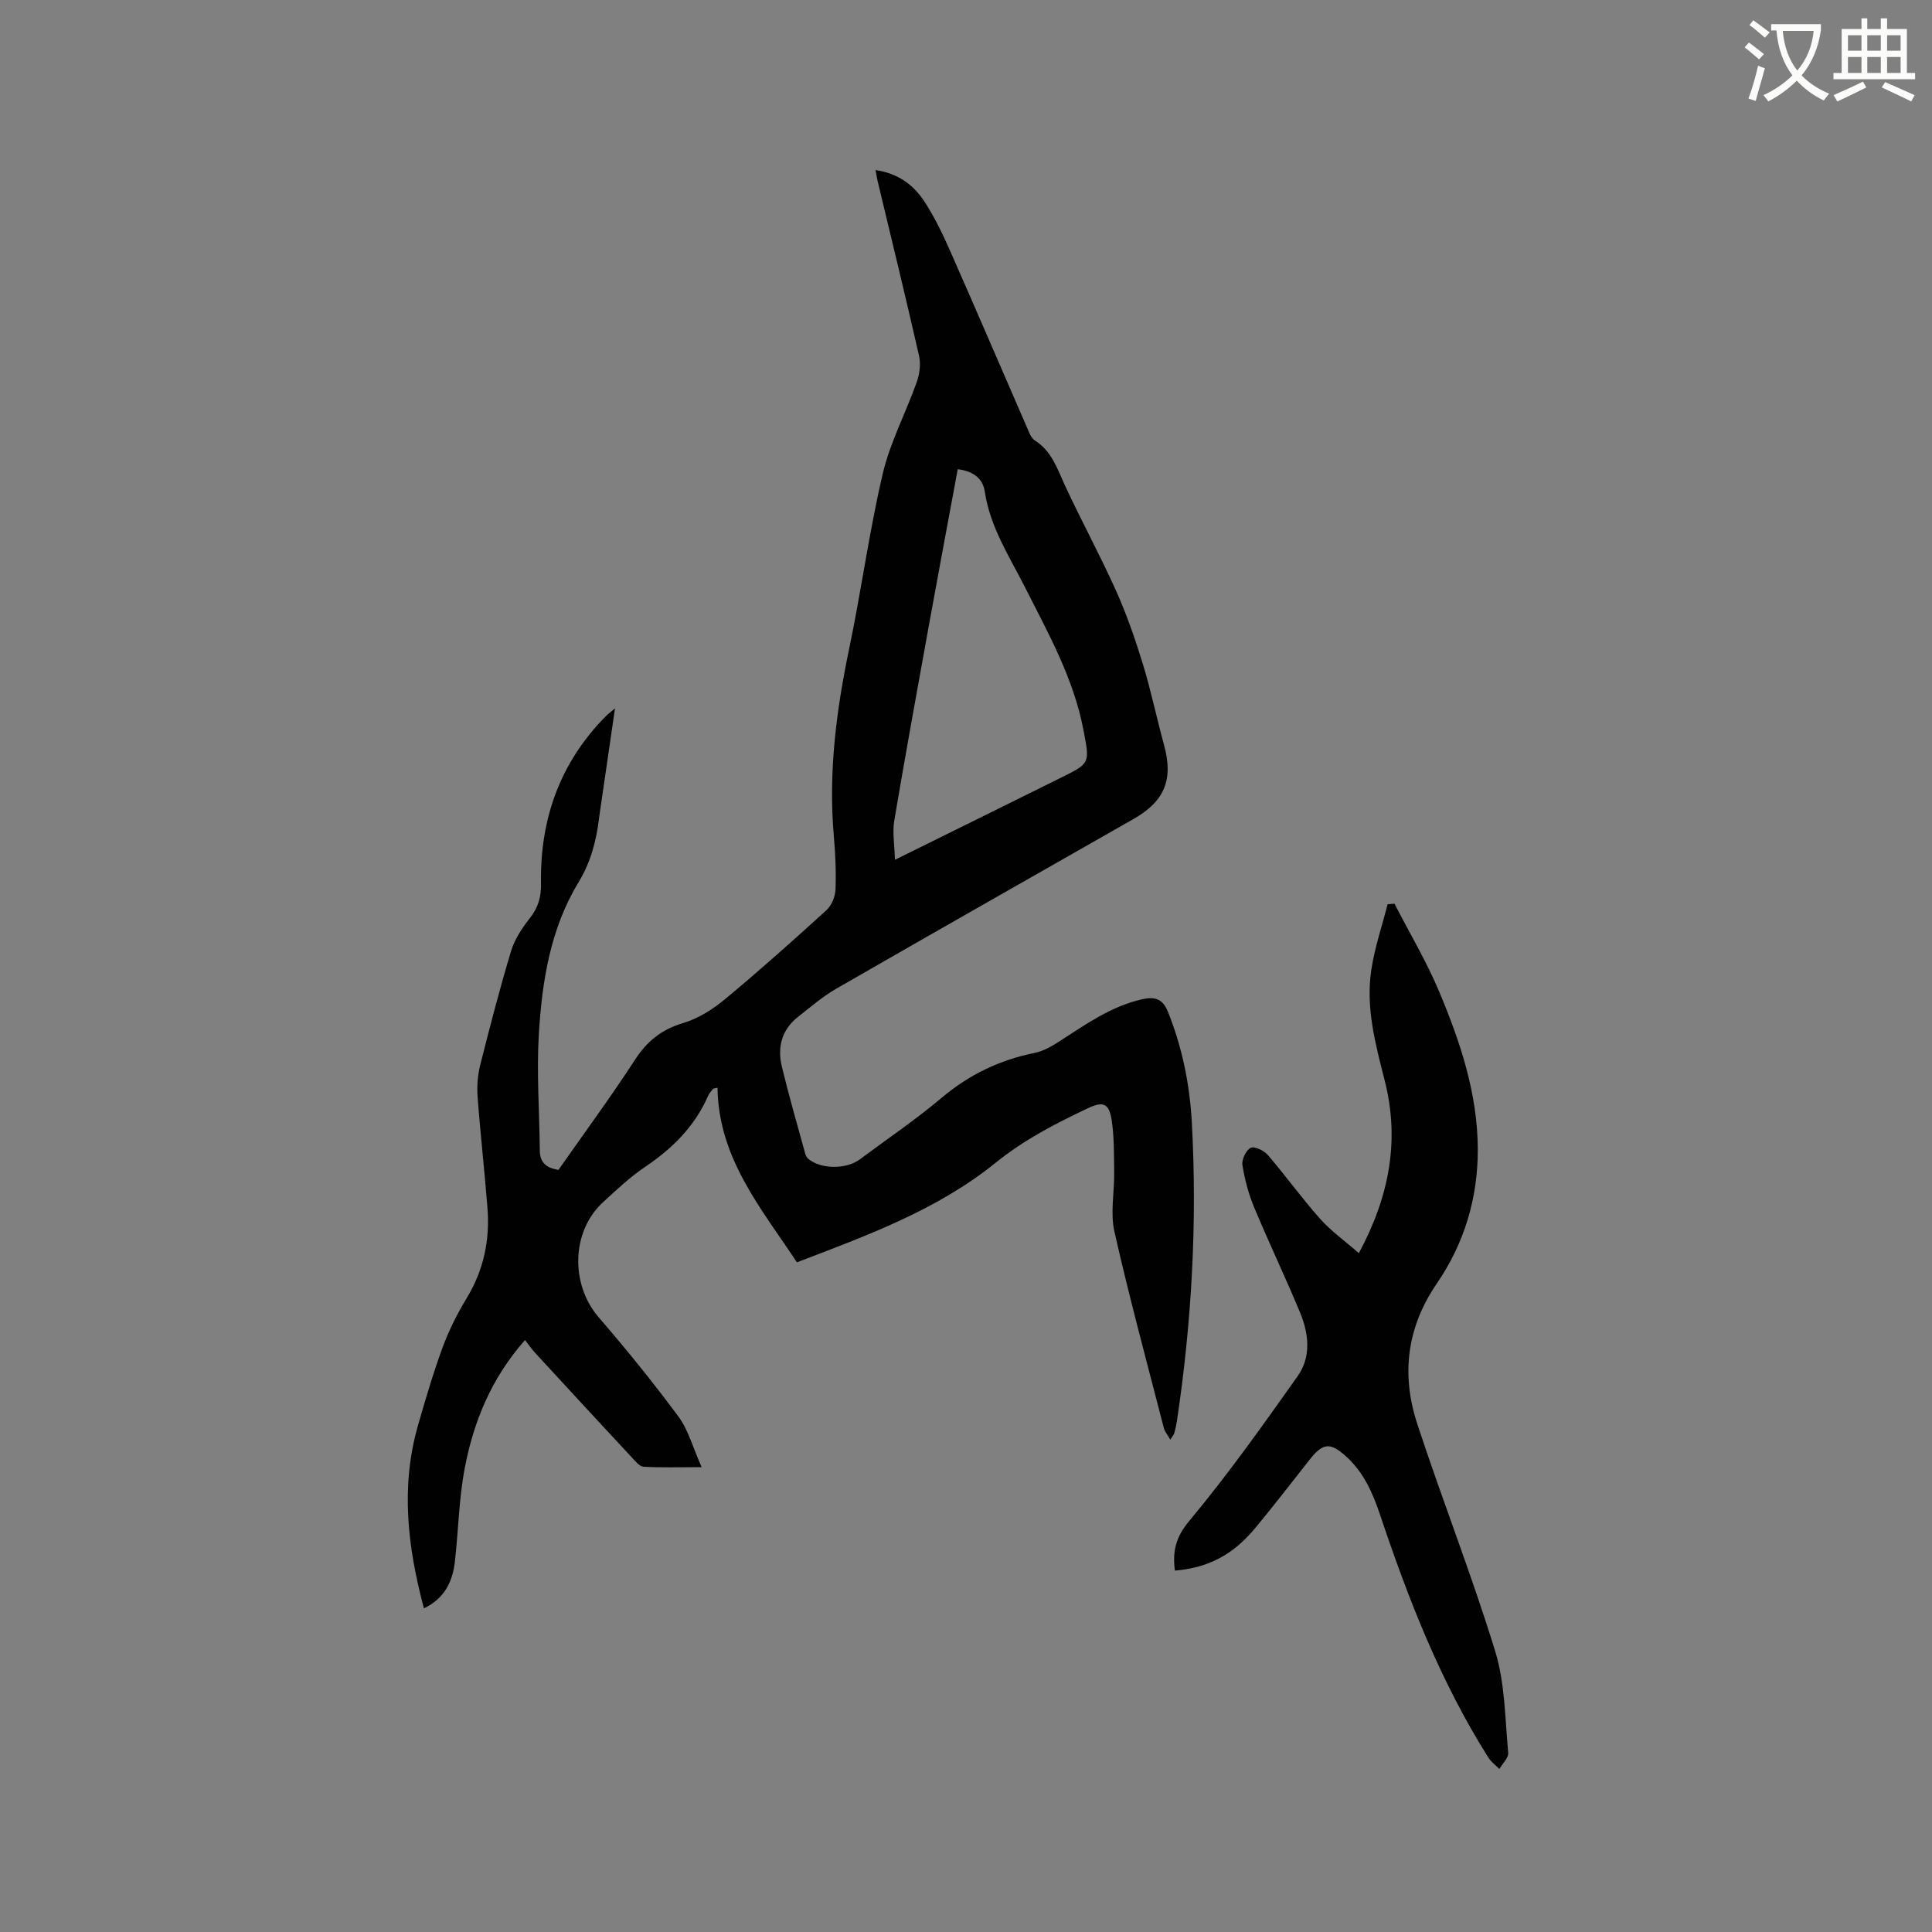 <svg enable-background="new 0 0 400 400" viewBox="0 0 400 400" xmlns="http://www.w3.org/2000/svg"><rect x="0" y="0" width="400" height="400" fill="#808080" stroke="none"/><path d="m362.1 8.8c1.1.8 2.1 1.6 3.1 2.4l-1 1.1c-1.3-1.1-2.3-2-3-2.5zm1.9 4.8c.5.2.9.4 1.4.5-.6 2.3-1.3 4.5-1.9 6.8l-1.5-.5c.8-2.1 1.4-4.3 2-6.8zm-1-9.4c1.3.9 2.4 1.8 3.4 2.5l-1 1.1c-1.4-1.2-2.4-2.1-3.2-2.6zm3.7 2.2v-1.4h10.3v1.2c-.5 3.6-1.8 6.8-4 9.4 1.5 1.6 3.4 2.8 5.7 3.8-.3.4-.7.8-1.1 1.4-2.3-1.1-4.1-2.5-5.6-4.1-1.6 1.6-3.6 3.1-5.9 4.3-.3-.5-.7-.9-1-1.3 2.4-1.1 4.4-2.5 6-4.1-1.9-2.5-3-5.6-3.3-9.3h-1.1zm8.8 0h-6.4c.3 3.3 1.3 6 3 8.2 2-2.3 3.1-5.1 3.4-8.2z" fill="#fbfcfa"/><path d="m385.3 3.8h1.3v2.2h2.8v-2.2h1.3v2.2h4.1v9.1h1.7v1.3h-16.9v-1.3h1.7v-9.1h4.1v-2.2zm.4 13.1.7 1.2c-1.8.9-3.8 1.9-6 2.9-.2-.4-.5-.8-.8-1.3 2.3-1 4.3-1.9 6.1-2.8zm-3.1-6.4h2.8v-3.2h-2.8zm0 4.6h2.8v-3.3h-2.8zm4-4.6h2.8v-3.2h-2.8zm0 4.6h2.8v-3.3h-2.8zm3.7 1.9c2.1.9 4.1 1.8 6.1 2.7l-.7 1.3c-2.2-1.1-4.2-2-6.1-2.9zm3.2-9.7h-2.8v3.2h2.8zm-2.8 7.8h2.8v-3.3h-2.8z" fill="#fbfcfa"/><g fill="#010101"><path d="m181.27 35.21c4.73.69 7.91 3.11 10.15 6.56 2 3.09 3.65 6.45 5.14 9.82 5.39 12.2 10.64 24.46 15.97 36.69.46 1.05.89 2.39 1.75 2.93 3.5 2.22 4.61 5.85 6.21 9.3 3.38 7.29 7.23 14.36 10.53 21.69 2.2 4.9 3.98 10.01 5.56 15.15 1.71 5.56 2.88 11.28 4.42 16.89 1.97 7.15.15 11.65-6.34 15.34-20.53 11.69-41.07 23.35-61.54 35.13-2.82 1.62-5.33 3.81-7.91 5.83-3.37 2.65-4.3 6.29-3.34 10.27 1.46 6.06 3.2 12.06 4.85 18.07.1.38.33.8.62 1.04 2.6 2.18 7.85 2.22 10.67.12 5.69-4.24 11.6-8.24 17.02-12.81 5.67-4.77 11.97-7.78 19.18-9.24 1.79-.36 3.52-1.35 5.08-2.36 5.43-3.49 10.67-7.27 17.16-8.74 2.69-.61 4.28-.11 5.39 2.66 2.95 7.37 4.49 15.04 4.92 22.89 1.13 20.71-.03 41.32-3.1 61.83-.13.84-.33 1.66-.55 2.48-.07.27-.3.5-.81 1.31-.58-1.02-1.15-1.66-1.34-2.4-3.48-13.53-7.15-27.03-10.23-40.65-.89-3.92.01-8.23-.05-12.35-.05-3.59.01-7.23-.52-10.76-.54-3.52-1.8-3.94-4.99-2.42-6.68 3.17-13.15 6.49-19.03 11.25-12.08 9.78-26.61 15.06-41.14 20.62-7.45-11.22-16.25-21.6-16.45-36.15-.29.06-.58.13-.87.19-.35.48-.82.9-1.05 1.43-2.74 6.33-7.36 10.92-13.02 14.74-3.15 2.12-5.96 4.77-8.76 7.35-6.59 6.06-6.77 17.02-.9 23.82 5.74 6.65 11.29 13.49 16.51 20.55 2.05 2.77 2.98 6.38 4.81 10.48-4.76 0-8.4.12-12.03-.09-.84-.05-1.7-1.14-2.4-1.89-6.72-7.22-13.41-14.47-20.08-21.72-.71-.77-1.3-1.64-2.06-2.62-7.03 7.97-10.67 16.96-12.5 26.62-1.19 6.31-1.29 12.83-2.02 19.24-.47 4.17-2.15 7.65-6.41 9.69-3.38-12.66-4.86-25.14-1.26-37.77 1.57-5.49 3.19-10.99 5.16-16.34 1.3-3.52 3.03-6.94 4.98-10.16 3.49-5.77 4.79-11.96 4.28-18.56-.6-7.71-1.48-15.41-2.05-23.12-.16-2.17.02-4.46.55-6.56 1.99-7.9 4.04-15.8 6.39-23.6.74-2.44 2.27-4.75 3.87-6.77 1.75-2.21 2.37-4.4 2.32-7.23-.22-13.28 3.92-24.98 13.38-34.56.43-.44.93-.81 1.94-1.67-1.01 6.96-1.93 13.27-2.85 19.58-.15 1.05-.32 2.1-.45 3.15-.58 4.73-1.71 9.11-4.3 13.38-5.8 9.55-7.51 20.45-8.17 31.37-.48 8 .13 16.06.2 24.09.02 2.48 1.35 3.58 3.86 4 5.27-7.54 10.8-15.04 15.87-22.84 2.51-3.86 5.51-6.25 9.95-7.57 3.11-.93 6.11-2.82 8.64-4.92 7.18-5.96 14.14-12.18 21.04-18.46 1.06-.97 1.8-2.8 1.86-4.26.15-3.7-.03-7.43-.35-11.12-1.14-13.12.51-25.96 3.19-38.78 2.51-12.02 4.14-24.24 6.94-36.19 1.53-6.52 4.79-12.62 7.05-18.99.59-1.66.85-3.72.47-5.41-2.74-12.08-5.69-24.11-8.57-36.16-.15-.61-.24-1.22-.44-2.31zm17.02 61.94c-1.98 10.68-3.93 21.07-5.82 31.48-2.49 13.75-5 27.49-7.32 41.26-.41 2.45.06 5.05.14 8.12 12.05-5.96 23.24-11.47 34.42-17.02 6.06-3 5.91-2.99 4.61-9.83-2.03-10.69-7.28-20.03-12.1-29.56-3.24-6.4-7.22-12.44-8.32-19.77-.41-2.76-2.39-4.3-5.61-4.68z"/><path d="m243.25 325.18c-.52-4.01.16-6.92 2.99-10.31 7.98-9.57 15.22-19.78 22.43-29.96 2.81-3.97 2.32-8.73.53-13.07-3.03-7.33-6.47-14.49-9.52-21.81-1.17-2.8-1.97-5.82-2.45-8.81-.18-1.14.73-3.06 1.7-3.57.74-.39 2.74.53 3.52 1.44 3.73 4.33 7.08 9 10.88 13.27 2.25 2.53 5.09 4.54 8.01 7.09 6.39-11.89 8.47-23.5 5.34-35.77-1.92-7.53-3.94-15.05-2.77-22.85.69-4.6 2.22-9.08 3.38-13.62.47-.04.94-.07 1.42-.11 3.12 6.07 6.65 11.98 9.28 18.26 4.35 10.37 7.92 21.05 7.97 32.49.05 10.11-2.77 19.54-8.46 27.85-6.26 9.14-7.41 18.9-4.08 29.07 5.17 15.78 11.28 31.25 16.15 47.12 2.04 6.66 2.02 13.97 2.69 21 .1 1.05-1.18 2.23-1.83 3.35-.77-.77-1.7-1.44-2.27-2.34-9.91-15.69-16.59-32.83-22.45-50.33-1.5-4.48-3.38-8.71-6.93-11.95-3.37-3.08-4.87-2.91-7.62.57-3.75 4.74-7.42 9.54-11.28 14.18-4.63 5.58-9.77 8.23-16.63 8.81z"/></g></svg>